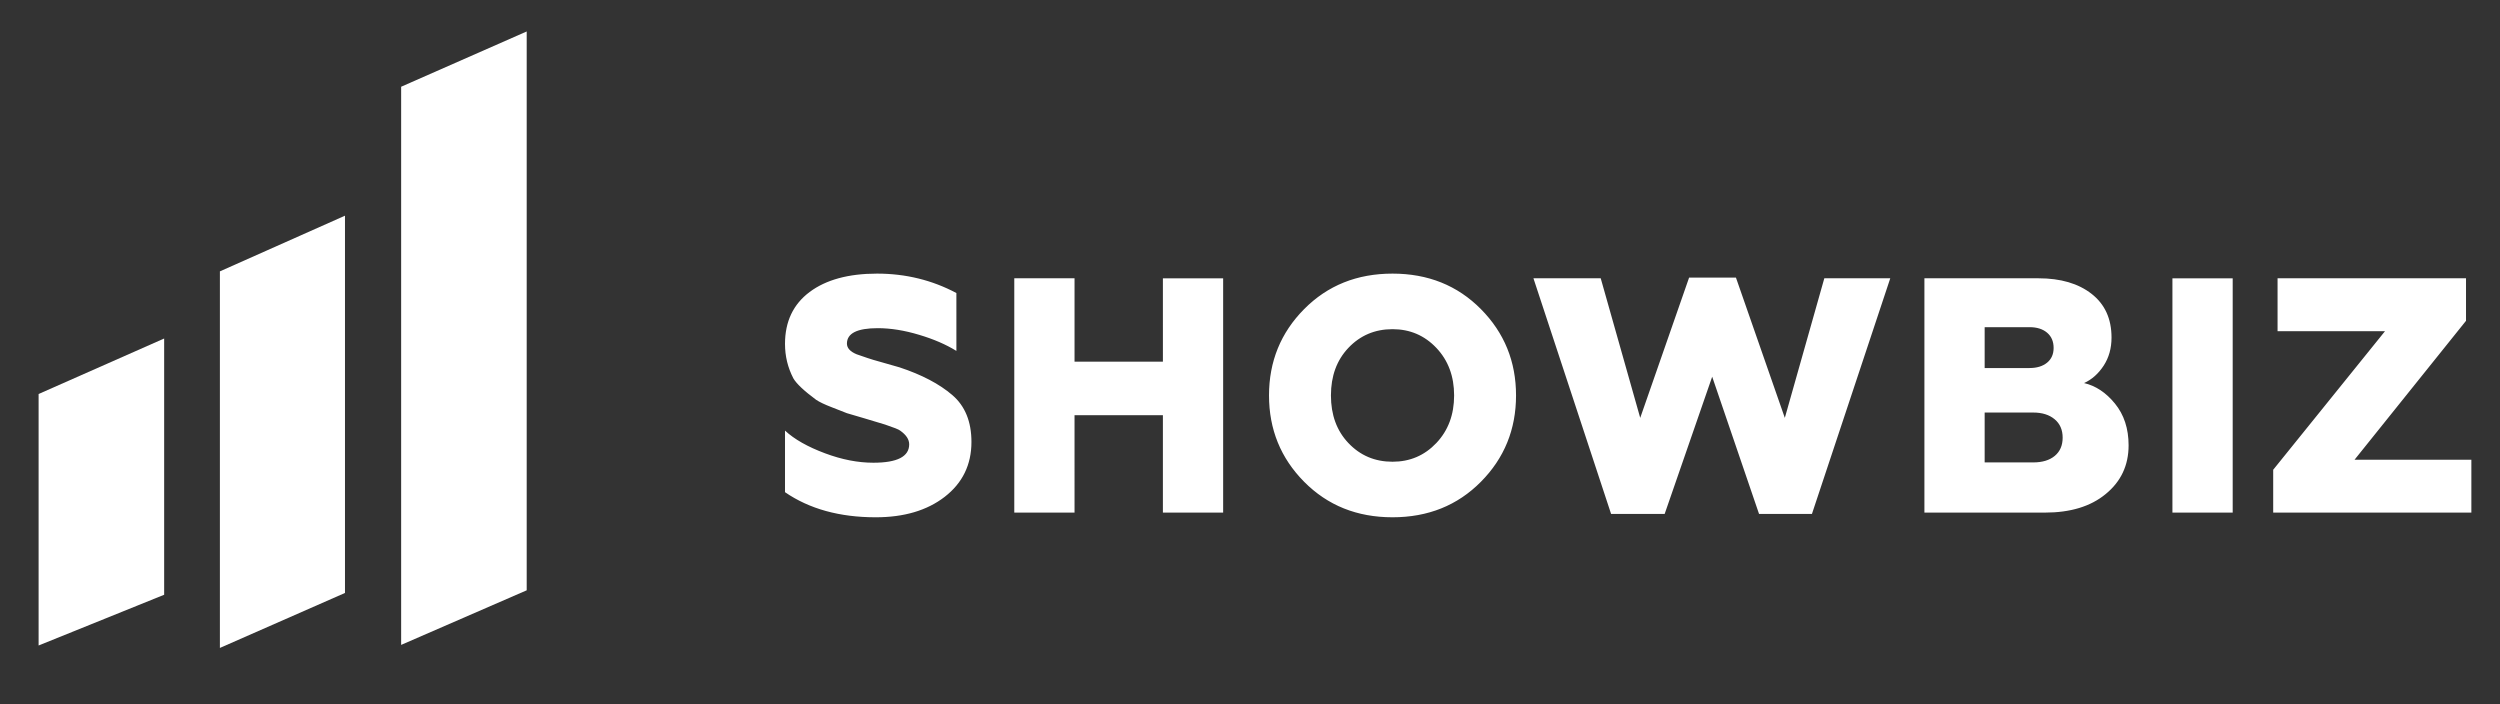 <?xml version="1.0" encoding="utf-8"?>
<!-- Generator: Adobe Illustrator 16.0.0, SVG Export Plug-In . SVG Version: 6.00 Build 0)  -->
<!DOCTYPE svg PUBLIC "-//W3C//DTD SVG 1.1//EN" "http://www.w3.org/Graphics/SVG/1.1/DTD/svg11.dtd">
<svg version="1.1" id="Слой_1" xmlns="http://www.w3.org/2000/svg" xmlns:xlink="http://www.w3.org/1999/xlink" x="0px" y="0px"
	 width="179.25px" height="50.5px" viewBox="0 0 179.25 50.5" enable-background="new 0 0 179.25 50.5" xml:space="preserve">
<rect x="0" y="0" width="179.25" height="50.5" fill="#333333" stroke="none"/>
<rect x="-458.75" y="-405.75" display="none" width="910" height="621"/>
<g>
	<g>
		<path fill="#FFFFFF" d="M64.493,26.338c-0.208-0.063-0.6-0.176-1.176-0.336s-0.952-0.271-1.128-0.336l-0.768-0.264
			c-0.464-0.192-0.696-0.448-0.696-0.768c0-0.736,0.735-1.104,2.208-1.104c0.928,0,1.92,0.159,2.976,0.479
			c1.024,0.305,1.912,0.688,2.664,1.152V21.01c-1.744-0.928-3.64-1.392-5.688-1.392s-3.66,0.44-4.836,1.319
			c-1.176,0.881-1.764,2.121-1.764,3.721c0,0.88,0.2,1.703,0.6,2.472c0.224,0.384,0.768,0.896,1.632,1.536
			c0.24,0.16,0.608,0.336,1.104,0.527l1.104,0.433l1.224,0.36l1.512,0.455c0.624,0.209,0.984,0.353,1.08,0.433
			c0.432,0.304,0.648,0.632,0.648,0.983c0,0.881-0.856,1.32-2.568,1.32c-1.104,0-2.256-0.224-3.456-0.672
			c-1.248-0.464-2.208-1.008-2.88-1.632v4.416c1.744,1.2,3.912,1.8,6.504,1.8c2.032,0,3.68-0.488,4.944-1.464
			c1.28-0.991,1.92-2.304,1.92-3.937c0-1.455-0.456-2.575-1.368-3.359C67.356,27.53,66.092,26.866,64.493,26.338z M83.38,25.93
			h-6.336v-5.976h-4.32v16.8h4.32V29.77h6.336v6.984h4.32v-16.8h-4.32V25.93z M99.844,19.618c-2.544,0-4.656,0.848-6.336,2.544
			c-1.68,1.695-2.52,3.76-2.52,6.191c0,2.433,0.84,4.497,2.52,6.192c1.68,1.696,3.792,2.544,6.336,2.544
			c2.544,0,4.656-0.848,6.336-2.544c1.68-1.695,2.52-3.76,2.52-6.192c0-2.432-0.84-4.496-2.52-6.191
			C104.5,20.466,102.388,19.618,99.844,19.618z M102.988,31.762c-0.848,0.896-1.896,1.344-3.144,1.344
			c-1.265,0-2.32-0.447-3.168-1.344c-0.833-0.879-1.248-2.016-1.248-3.408c0-1.392,0.416-2.527,1.248-3.408
			c0.848-0.896,1.903-1.344,3.168-1.344c1.248,0,2.295,0.448,3.144,1.344c0.848,0.896,1.272,2.033,1.272,3.408
			C104.26,29.73,103.836,30.866,102.988,31.762z M127.972,29.962l-3.504-10.056h-3.36l-3.504,10.056l-2.832-10.008h-4.824
			l5.568,16.896h3.84l3.408-9.84l3.36,9.84h3.792l5.616-16.896h-4.728L127.972,29.962z M149.428,27.466
			c0.56-0.255,1.028-0.672,1.404-1.247c0.376-0.576,0.564-1.248,0.564-2.017c0-1.345-0.476-2.388-1.428-3.132
			c-0.952-0.744-2.22-1.116-3.804-1.116h-8.184v16.8h8.64c1.824,0,3.272-0.439,4.344-1.32c1.104-0.896,1.656-2.063,1.656-3.504
			c0-1.199-0.328-2.199-0.984-3C150.996,28.146,150.259,27.658,149.428,27.466z M142.3,23.458h3.216c0.528,0,0.948,0.132,1.26,0.396
			c0.312,0.265,0.468,0.629,0.468,1.092c0,0.449-0.156,0.801-0.468,1.057s-0.732,0.385-1.26,0.385H142.3V23.458z M147.328,32.686
			c-0.376,0.313-0.892,0.469-1.548,0.469h-3.48v-3.576h3.48c0.64,0,1.152,0.16,1.536,0.48c0.384,0.319,0.576,0.76,0.576,1.319
			S147.704,32.374,147.328,32.686z M155.763,36.754h4.321v-16.8h-4.321V36.754z M168.821,32.962l7.992-9.96v-3.048h-13.512v3.792
			h7.704l-8.017,9.936v3.072h14.209v-3.792H168.821z"/>
	</g>
</g>
<path fill-rule="evenodd" clip-rule="evenodd" fill="#FFFFFF" d="M37.764,2.256l-9.002,3.963v40.02l9.002-3.914V2.256z"/>
<path fill-rule="evenodd" clip-rule="evenodd" fill="#FFFFFF" d="M11.77,24.271L2.768,28.25v18.032l9.002-3.638V24.271z"/>
<path fill-rule="evenodd" clip-rule="evenodd" fill="#FFFFFF" d="M24.735,15.465l-8.969,3.992v27l8.969-3.942V15.465z"/>
<g display="none">
	<g display="inline">
		<path fill="#00FF6C" d="M28.761,46.129l9.002-3.914V2.146l-9.002,3.963V46.129z M15.766,46.348l8.969-3.942v-27.05l-8.969,3.992
			V46.348z M2.768,46.173l9.002-3.638V24.161l-9.002,3.979V46.173z M64.49,26.225c-0.208-0.063-0.6-0.176-1.176-0.336
			s-0.952-0.271-1.128-0.336l-0.768-0.264c-0.464-0.192-0.696-0.448-0.696-0.768c0-0.736,0.735-1.104,2.208-1.104
			c0.928,0,1.92,0.159,2.976,0.479c1.024,0.305,1.912,0.688,2.664,1.152v-4.152c-1.744-0.928-3.64-1.392-5.688-1.392
			s-3.66,0.44-4.836,1.319c-1.176,0.881-1.764,2.121-1.764,3.721c0,0.88,0.2,1.703,0.6,2.472c0.224,0.384,0.768,0.896,1.632,1.536
			c0.24,0.16,0.608,0.336,1.104,0.527l1.104,0.433l1.224,0.36l1.512,0.455c0.624,0.209,0.984,0.353,1.08,0.433
			c0.432,0.304,0.648,0.632,0.648,0.983c0,0.881-0.856,1.32-2.568,1.32c-1.104,0-2.256-0.224-3.456-0.672
			c-1.248-0.464-2.208-1.008-2.88-1.632v4.416c1.744,1.2,3.912,1.8,6.504,1.8c2.032,0,3.68-0.488,4.944-1.464
			c1.28-0.991,1.92-2.304,1.92-3.937c0-1.455-0.456-2.575-1.368-3.359C67.354,27.417,66.09,26.753,64.49,26.225z M83.378,25.816
			h-6.336v-5.976h-4.32v16.8h4.32v-6.984h6.336v6.984h4.32v-16.8h-4.32V25.816z M99.842,19.505c-2.544,0-4.656,0.848-6.336,2.544
			c-1.68,1.695-2.52,3.76-2.52,6.191c0,2.433,0.84,4.497,2.52,6.192c1.68,1.696,3.792,2.544,6.336,2.544
			c2.544,0,4.656-0.848,6.336-2.544c1.68-1.695,2.52-3.76,2.52-6.192c0-2.432-0.84-4.496-2.52-6.191
			C104.498,20.353,102.386,19.505,99.842,19.505z M102.985,31.648c-0.848,0.896-1.896,1.344-3.144,1.344
			c-1.265,0-2.32-0.447-3.168-1.344c-0.833-0.879-1.248-2.016-1.248-3.408c0-1.392,0.416-2.527,1.248-3.408
			c0.848-0.896,1.903-1.344,3.168-1.344c1.248,0,2.295,0.448,3.144,1.344c0.848,0.896,1.272,2.033,1.272,3.408
			C104.258,29.617,103.833,30.753,102.985,31.648z M127.969,29.849l-3.504-10.056h-3.36l-3.504,10.056l-2.832-10.008h-4.824
			l5.568,16.896h3.84l3.408-9.84l3.36,9.84h3.792l5.616-16.896h-4.728L127.969,29.849z M149.425,27.353
			c0.56-0.255,1.028-0.672,1.404-1.247c0.376-0.576,0.564-1.248,0.564-2.017c0-1.345-0.476-2.388-1.428-3.132
			c-0.952-0.744-2.22-1.116-3.804-1.116h-8.184v16.8h8.64c1.824,0,3.272-0.439,4.344-1.32c1.104-0.896,1.656-2.063,1.656-3.504
			c0-1.199-0.328-2.199-0.984-3C150.993,28.033,150.257,27.545,149.425,27.353z M142.297,23.345h3.216
			c0.528,0,0.948,0.132,1.26,0.396c0.312,0.265,0.468,0.629,0.468,1.092c0,0.449-0.156,0.801-0.468,1.057s-0.732,0.385-1.26,0.385
			h-3.216V23.345z M147.325,32.572c-0.376,0.313-0.892,0.469-1.548,0.469h-3.48v-3.576h3.48c0.64,0,1.152,0.16,1.536,0.48
			c0.384,0.319,0.576,0.76,0.576,1.319S147.701,32.261,147.325,32.572z M155.761,36.641h4.32v-16.8h-4.32V36.641z M168.816,32.849
			l7.992-9.96v-3.048h-13.512v3.792h7.704l-8.017,9.936v3.072h14.209v-3.792H168.816z"/>
	</g>
</g>
</svg>
